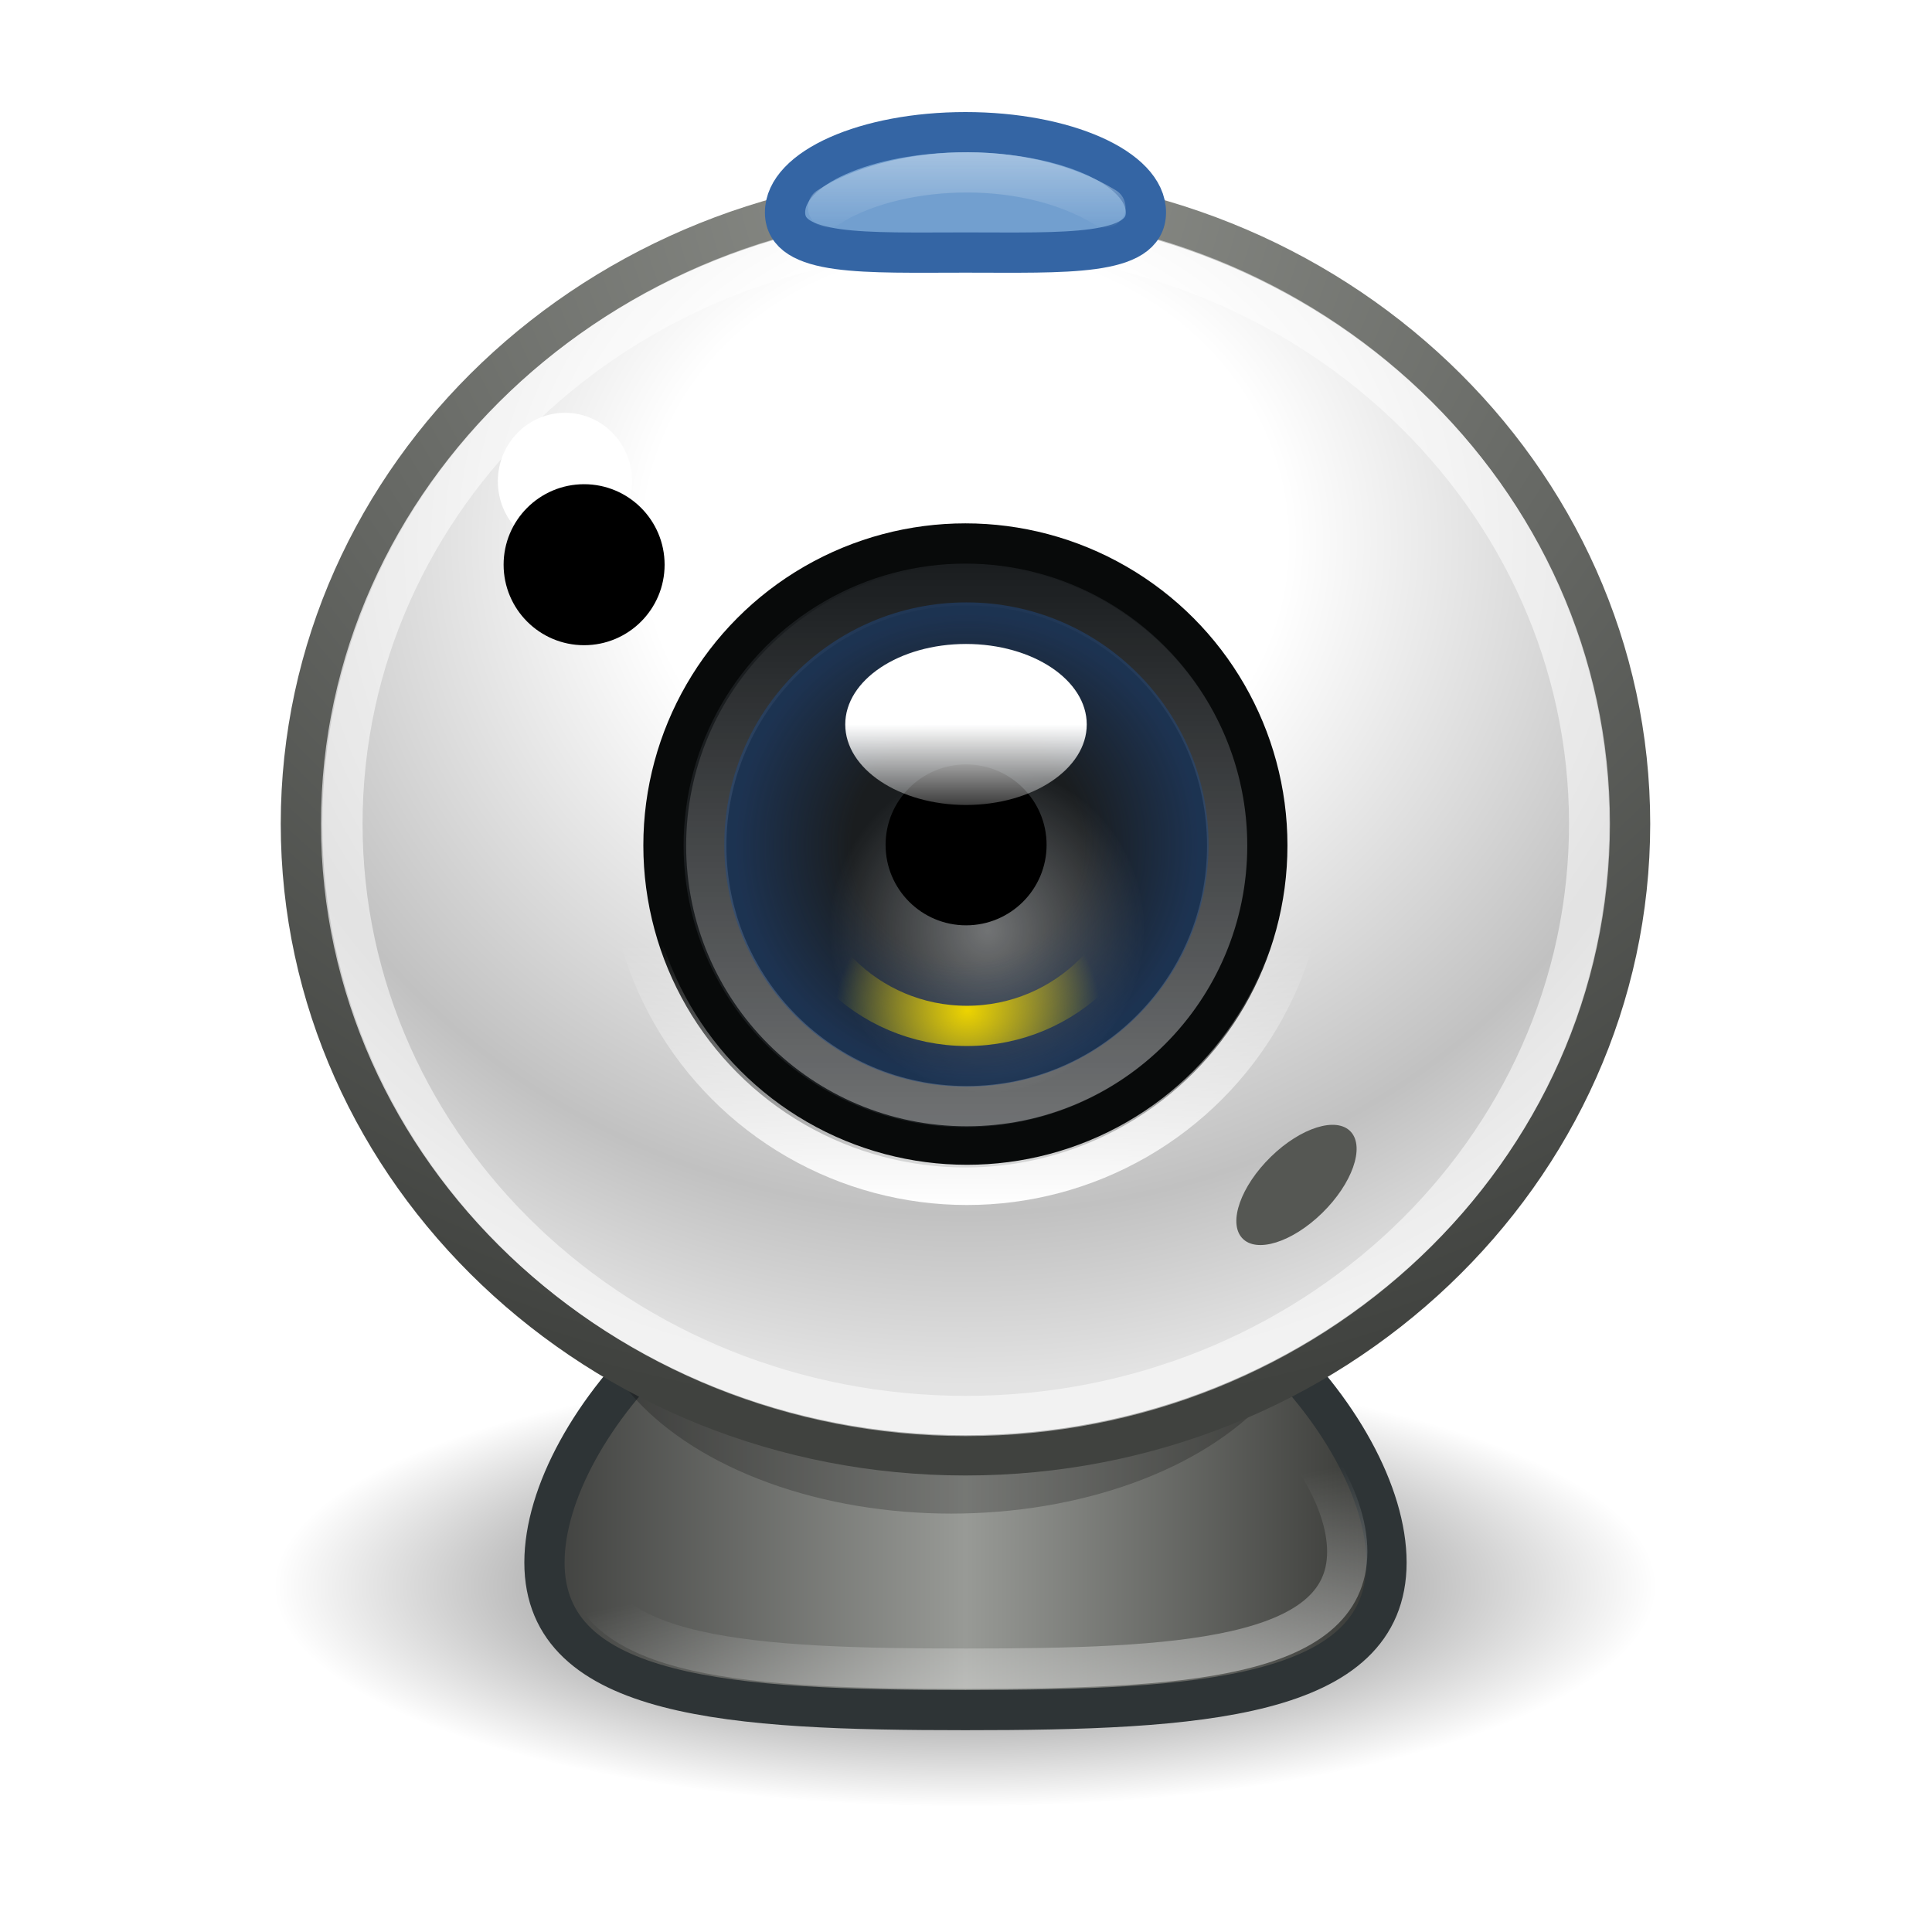 <?xml version="1.0" encoding="UTF-8" standalone="no"?>
<!-- Created with Inkscape (http://www.inkscape.org/) -->

<svg
   xmlns:dc="http://purl.org/dc/elements/1.1/"
   xmlns:cc="http://creativecommons.org/ns#"
   xmlns:rdf="http://www.w3.org/1999/02/22-rdf-syntax-ns#"
   xmlns:svg="http://www.w3.org/2000/svg"
   xmlns="http://www.w3.org/2000/svg"
   xmlns:xlink="http://www.w3.org/1999/xlink"
   xmlns:sodipodi="http://sodipodi.sourceforge.net/DTD/sodipodi-0.dtd"
   xmlns:inkscape="http://www.inkscape.org/namespaces/inkscape"
   width="48"
   height="48"
   id="svg2"
   sodipodi:version="0.32"
   inkscape:version="0.91 r13725"
   sodipodi:docname="webcam.svg"
   inkscape:export-filename="/media/hdb2/home/vinicius/Backup/Documentos/Vinicius/tango-icon-theme-code/webcam/scalable/webcam.png"
   inkscape:export-xdpi="90"
   inkscape:export-ydpi="90"
   version="1.0"
   inkscape:output_extension="org.inkscape.output.svg.inkscape">
  <defs
     id="defs7368">
    <linearGradient
       inkscape:collect="always"
       id="linearGradient6147">
      <stop
         style="stop-color:#ffffff;stop-opacity:1;"
         offset="0"
         id="stop6149" />
      <stop
         style="stop-color:#ffffff;stop-opacity:0;"
         offset="1"
         id="stop6151" />
    </linearGradient>
    <linearGradient
       id="linearGradient6035">
      <stop
         style="stop-color:#8e908b;stop-opacity:1;"
         offset="0"
         id="stop6037" />
      <stop
         style="stop-color:#40423f;stop-opacity:1;"
         offset="1"
         id="stop6039" />
    </linearGradient>
    <linearGradient
       id="linearGradient5983">
      <stop
         style="stop-color:#3b3c3a;stop-opacity:1;"
         offset="0"
         id="stop5985" />
      <stop
         id="stop5991"
         offset="0.5"
         style="stop-color:#989a96;stop-opacity:1;" />
      <stop
         style="stop-color:#31322f;stop-opacity:1;"
         offset="1"
         id="stop5987" />
    </linearGradient>
    <linearGradient
       inkscape:collect="always"
       id="linearGradient5975">
      <stop
         style="stop-color:#ffffff;stop-opacity:1;"
         offset="0"
         id="stop5977" />
      <stop
         style="stop-color:#ffffff;stop-opacity:0;"
         offset="1"
         id="stop5979" />
    </linearGradient>
    <linearGradient
       inkscape:collect="always"
       id="linearGradient11646">
      <stop
         style="stop-color:#ffffff;stop-opacity:1;"
         offset="0"
         id="stop11648" />
      <stop
         style="stop-color:#ffffff;stop-opacity:0;"
         offset="1"
         id="stop11650" />
    </linearGradient>
    <linearGradient
       inkscape:collect="always"
       id="linearGradient6596">
      <stop
         style="stop-color:#a6c3e1;stop-opacity:1;"
         offset="0"
         id="stop6598" />
      <stop
         style="stop-color:#a6c3e1;stop-opacity:0;"
         offset="1"
         id="stop6600" />
    </linearGradient>
    <linearGradient
       inkscape:collect="always"
       id="linearGradient3087">
      <stop
         style="stop-color:#ffffff;stop-opacity:1;"
         offset="0"
         id="stop3089" />
      <stop
         style="stop-color:#ffffff;stop-opacity:0;"
         offset="1"
         id="stop3091" />
    </linearGradient>
    <linearGradient
       inkscape:collect="always"
       id="linearGradient2206">
      <stop
         style="stop-color:#ffffff;stop-opacity:1;"
         offset="0"
         id="stop2208" />
      <stop
         style="stop-color:#ffffff;stop-opacity:0;"
         offset="1"
         id="stop2210" />
    </linearGradient>
    <linearGradient
       inkscape:collect="always"
       id="linearGradient5721">
      <stop
         style="stop-color:#000000;stop-opacity:1;"
         offset="0"
         id="stop5723" />
      <stop
         style="stop-color:#000000;stop-opacity:0;"
         offset="1"
         id="stop5725" />
    </linearGradient>
    <linearGradient
       id="linearGradient7386">
      <stop
         style="stop-color:#ffffff;stop-opacity:1;"
         offset="0"
         id="stop7388" />
      <stop
         id="stop6033"
         offset="0.345"
         style="stop-color:#ffffff;stop-opacity:1;" />
      <stop
         id="stop6031"
         offset="0.797"
         style="stop-color:#c1c1c1;stop-opacity:1;" />
      <stop
         style="stop-color:#e3e3e3;stop-opacity:1;"
         offset="1"
         id="stop7390" />
    </linearGradient>
    <radialGradient
       inkscape:collect="always"
       xlink:href="#linearGradient5721"
       id="radialGradient5727"
       cx="15.338"
       cy="27.468"
       fx="15.338"
       fy="27.468"
       r="11.632"
       gradientTransform="matrix(1,0,0,0.367,0,17.398)"
       gradientUnits="userSpaceOnUse" />
    <linearGradient
       inkscape:collect="always"
       xlink:href="#linearGradient2206"
       id="linearGradient2212"
       x1="33.576"
       y1="42.275"
       x2="32.472"
       y2="36.587"
       gradientUnits="userSpaceOnUse" />
    <linearGradient
       inkscape:collect="always"
       xlink:href="#linearGradient3087"
       id="linearGradient3093"
       x1="53.135"
       y1="20.345"
       x2="53.135"
       y2="1.675"
       gradientUnits="userSpaceOnUse" />
    <linearGradient
       inkscape:collect="always"
       xlink:href="#linearGradient6596"
       id="linearGradient6602"
       x1="23.862"
       y1="3.724"
       x2="23.862"
       y2="5.763"
       gradientUnits="userSpaceOnUse" />
    <radialGradient
       inkscape:collect="always"
       xlink:href="#linearGradient11646"
       id="radialGradient11652"
       cx="14.98"
       cy="22.901"
       fx="14.98"
       fy="22.901"
       r="1.75"
       gradientTransform="matrix(1.01,0,0,1.046,-0.372,-1.257)"
       gradientUnits="userSpaceOnUse" />
    <linearGradient
       id="linearGradient5841"
       inkscape:collect="always">
      <stop
         id="stop5843"
         offset="0"
         style="stop-color:#ffffff;stop-opacity:1;" />
      <stop
         id="stop5845"
         offset="1"
         style="stop-color:#ffffff;stop-opacity:0;" />
    </linearGradient>
    <linearGradient
       id="linearGradient8895">
      <stop
         style="stop-color:#204a87;stop-opacity:0;"
         offset="0"
         id="stop8899" />
      <stop
         id="stop8905"
         offset="0.5"
         style="stop-color:#204a87;stop-opacity:0;" />
      <stop
         style="stop-color:#204a87;stop-opacity:1;"
         offset="1"
         id="stop8897" />
    </linearGradient>
    <linearGradient
       id="linearGradient8909"
       inkscape:collect="always">
      <stop
         id="stop8911"
         offset="0"
         style="stop-color:#edd400;stop-opacity:1;" />
      <stop
         id="stop8913"
         offset="1"
         style="stop-color:#edd400;stop-opacity:0;" />
    </linearGradient>
    <linearGradient
       inkscape:collect="always"
       xlink:href="#linearGradient5841"
       id="linearGradient5960"
       gradientUnits="userSpaceOnUse"
       x1="25.844"
       y1="27.125"
       x2="25.844"
       y2="45" />
    <radialGradient
       inkscape:collect="always"
       xlink:href="#linearGradient8909"
       id="radialGradient5971"
       gradientUnits="userSpaceOnUse"
       gradientTransform="matrix(0.378,-2.2992039e-2,2.0411515e-2,0.335,20.434,19.367)"
       cx="33.242"
       cy="27.869"
       fx="33.242"
       fy="27.869"
       r="4.125" />
    <radialGradient
       inkscape:collect="always"
       xlink:href="#linearGradient8895"
       id="radialGradient5973"
       gradientUnits="userSpaceOnUse"
       gradientTransform="matrix(0.954,0,0,0.954,1.496,1.435)"
       cx="32.312"
       cy="31"
       fx="32.312"
       fy="31"
       r="2.688" />
    <linearGradient
       inkscape:collect="always"
       xlink:href="#linearGradient5975"
       id="linearGradient5981"
       x1="20.875"
       y1="18.562"
       x2="20.875"
       y2="20.2"
       gradientUnits="userSpaceOnUse" />
    <linearGradient
       inkscape:collect="always"
       xlink:href="#linearGradient5983"
       id="linearGradient5989"
       x1="13.028"
       y1="36.34"
       x2="34.947"
       y2="36.34"
       gradientUnits="userSpaceOnUse" />
    <filter
       inkscape:collect="always"
       x="-0.061"
       width="1.121"
       y="-0.165"
       height="1.331"
       id="filter6025">
      <feGaussianBlur
         inkscape:collect="always"
         stdDeviation="0.705"
         id="feGaussianBlur6027" />
    </filter>
    <radialGradient
       inkscape:collect="always"
       xlink:href="#linearGradient7386"
       id="radialGradient6029"
       cx="23.987"
       cy="13.112"
       fx="23.987"
       fy="13.112"
       r="17.012"
       gradientTransform="matrix(0,1.231,-1.357,0,41.774,-16.058)"
       gradientUnits="userSpaceOnUse" />
    <radialGradient
       inkscape:collect="always"
       xlink:href="#linearGradient6035"
       id="radialGradient6041"
       cx="23.987"
       cy="3.456"
       fx="23.987"
       fy="3.456"
       r="17.012"
       gradientTransform="matrix(1.914,0,0,1.822,-21.935,-2.019)"
       gradientUnits="userSpaceOnUse" />
    <filter
       inkscape:collect="always"
       x="-0.388"
       width="1.776"
       y="-0.365"
       height="1.73"
       id="filter6137">
      <feGaussianBlur
         inkscape:collect="always"
         stdDeviation="0.392"
         id="feGaussianBlur6139" />
    </filter>
    <linearGradient
       inkscape:collect="always"
       xlink:href="#linearGradient6147"
       id="linearGradient6153"
       x1="53.135"
       y1="20.189"
       x2="53.135"
       y2="13.554"
       gradientUnits="userSpaceOnUse" />
  </defs>
  <sodipodi:namedview
     id="base"
     pagecolor="#ffffff"
     bordercolor="#d1d1d1"
     borderopacity="1"
     inkscape:pageopacity="0.0"
     inkscape:pageshadow="2"
     inkscape:zoom="4"
     inkscape:cx="-63.726404"
     inkscape:cy="48.538378"
     inkscape:current-layer="layer2"
     showgrid="false"
     inkscape:grid-bbox="true"
     inkscape:document-units="px"
     inkscape:window-width="1923"
     inkscape:window-height="1128"
     inkscape:window-x="949"
     inkscape:window-y="152"
     fill="#3465a4"
     borderlayer="true"
     inkscape:showpageshadow="false"
     inkscape:window-maximized="0" />
  <g
     id="layer1"
     inkscape:label="Layer 1"
     inkscape:groupmode="layer"
     style="display:inline">
    <ellipse
       style="color:#000000;display:inline;overflow:visible;visibility:visible;opacity:0.724;fill:url(#radialGradient5727);fill-opacity:1;fill-rule:evenodd;stroke:none;stroke-width:1;stroke-linecap:round;stroke-linejoin:round;stroke-miterlimit:4;stroke-dasharray:none;stroke-dashoffset:0;stroke-opacity:0.491;marker:none;marker-start:none;marker-mid:none;marker-end:none"
       id="path4750"
       transform="matrix(1.477,0,0,1.284,1.328,4.128)"
       cx="15.338"
       cy="27.468"
       rx="11.632"
       ry="4.264" />
    <path
       style="color:#000000;display:inline;overflow:visible;visibility:visible;fill:url(#linearGradient5989);fill-opacity:1;fill-rule:evenodd;stroke:#2e3436;stroke-width:1;stroke-linecap:round;stroke-linejoin:miter;stroke-miterlimit:4;stroke-dashoffset:0;stroke-opacity:1;marker:none;marker-start:none;marker-mid:none;marker-end:none"
       d="m 34.447,38.82 c 0,3.392 -4.686,3.666 -10.46,3.666 -5.774,0 -10.46,-0.274 -10.46,-3.666 0,-3.392 4.686,-8.625 10.46,-8.625 5.774,0 10.46,5.233 10.46,8.625 z"
       id="path7399"
       sodipodi:nodetypes="csssc"
       inkscape:connector-curvature="0" />
    <ellipse
       transform="matrix(0.778,0,0,1.333,11.697,-4.694)"
       id="path5993"
       style="color:#000000;display:inline;overflow:visible;visibility:visible;opacity:0.476;fill:#000000;fill-opacity:1;fill-rule:evenodd;stroke:none;stroke-width:1;stroke-linecap:round;stroke-linejoin:round;stroke-miterlimit:4;stroke-dasharray:none;stroke-dashoffset:0;stroke-opacity:0.491;marker:none;marker-start:none;marker-mid:none;marker-end:none;filter:url(#filter6025)"
       cx="15.338"
       cy="27.468"
       rx="11.632"
       ry="4.264" />
    <path
       sodipodi:nodetypes="csssc"
       id="path7402"
       d="m 33.472,38.552 c 0,2.688 -4.247,2.905 -9.479,2.905 -5.232,0 -9.479,-0.217 -9.479,-2.905 0,-2.688 4.247,-6.834 9.479,-6.834 5.232,0 9.479,4.146 9.479,6.834 z"
       style="color:#000000;display:inline;overflow:visible;visibility:visible;fill:none;fill-opacity:1;fill-rule:evenodd;stroke:url(#linearGradient2212);stroke-width:1;stroke-linecap:round;stroke-linejoin:miter;stroke-miterlimit:4;stroke-dashoffset:0;stroke-opacity:0.541;marker:none;marker-start:none;marker-mid:none;marker-end:none"
       inkscape:connector-curvature="0" />
    <path
       style="color:#000000;display:inline;overflow:visible;visibility:visible;fill:url(#radialGradient6029);fill-opacity:1;fill-rule:evenodd;stroke:url(#radialGradient6041);stroke-width:1;stroke-linecap:round;stroke-linejoin:miter;stroke-miterlimit:4;stroke-dashoffset:0;stroke-opacity:1;marker:none;marker-start:none;marker-mid:none;marker-end:none"
       d="m 40.499,20.468 c 0,8.661 -7.397,15.69 -16.512,15.69 -9.114,0 -16.512,-7.029 -16.512,-15.69 0,-8.661 7.397,-15.69 16.512,-15.69 9.114,0 16.512,7.029 16.512,15.69 z"
       id="path7384"
       inkscape:connector-curvature="0" />
    <circle
       transform="matrix(0.866,0,0,0.866,-22.03,11.466)"
       id="path7394"
       style="color:#000000;display:inline;overflow:visible;visibility:visible;opacity:1;fill:#1a1d1f;fill-opacity:1;fill-rule:evenodd;stroke:#080a0a;stroke-width:1.155;stroke-linecap:round;stroke-linejoin:miter;stroke-miterlimit:4;stroke-dasharray:none;stroke-dashoffset:0;stroke-opacity:1;marker:none;marker-start:none;marker-mid:none;marker-end:none"
       cx="53.135"
       cy="11.014"
       r="8.662" />
    <path
       id="path7404"
       d="m 39.482,20.468 c 0,8.121 -6.938,14.712 -15.487,14.712 -8.549,0 -15.487,-6.591 -15.487,-14.712 0,-8.121 6.938,-14.712 15.487,-14.712 8.549,0 15.487,6.591 15.487,14.712 z"
       style="color:#000000;display:inline;overflow:visible;visibility:visible;opacity:1;fill:none;fill-opacity:1;fill-rule:evenodd;stroke:#ffffff;stroke-width:1;stroke-linecap:round;stroke-linejoin:miter;stroke-miterlimit:4;stroke-dasharray:none;stroke-dashoffset:0;stroke-opacity:0.541;marker:none;marker-start:none;marker-mid:none;marker-end:none"
       inkscape:connector-curvature="0" />
    <circle
       style="color:#000000;display:inline;overflow:visible;visibility:visible;opacity:1;fill:none;fill-opacity:1;fill-rule:evenodd;stroke:url(#linearGradient3093);stroke-width:1.339;stroke-linecap:round;stroke-linejoin:miter;stroke-miterlimit:4;stroke-dasharray:none;stroke-dashoffset:0;stroke-opacity:0.374;marker:none;marker-start:none;marker-mid:none;marker-end:none"
       id="path7423"
       transform="matrix(0.747,0,0,0.747,-15.674,12.784)"
       cx="53.135"
       cy="11.014"
       r="8.662" />
    <ellipse
       transform="matrix(1.338,-1.306,-0.593,-0.652,25.025,46.616)"
       id="path4755"
       style="color:#000000;display:inline;overflow:visible;visibility:visible;opacity:1;fill:#555753;fill-opacity:1;fill-rule:evenodd;stroke:none;stroke-width:1;stroke-linecap:round;stroke-linejoin:miter;stroke-miterlimit:4;stroke-dasharray:none;stroke-dashoffset:0;stroke-opacity:0.541;marker:none;marker-start:none;marker-mid:none;marker-end:none"
       cx="9.03"
       cy="8.257"
       rx="1.01"
       ry="1.073" />
    <path
       style="color:#000000;display:inline;overflow:visible;visibility:visible;fill:#729fcf;fill-opacity:1;fill-rule:evenodd;stroke:#3465a4;stroke-width:1;stroke-linecap:round;stroke-linejoin:miter;stroke-miterlimit:4;stroke-dashoffset:0;stroke-opacity:1;marker:none;marker-start:none;marker-mid:none;marker-end:none"
       d="m 28.47,5.277 c 0,1.1 -2.008,0.997 -4.483,0.997 -2.475,0 -4.483,0.104 -4.483,-0.997 0,-1.1 2.008,-1.993 4.483,-1.993 2.475,0 4.483,0.893 4.483,1.993 z"
       id="path7420"
       sodipodi:nodetypes="csssc"
       inkscape:connector-curvature="0" />
    <path
       style="fill:none;fill-opacity:1;fill-rule:evenodd;stroke:url(#linearGradient6602);stroke-width:1px;stroke-linecap:round;stroke-linejoin:miter;stroke-opacity:1"
       d="m 20.572,5.155 c 1.576,-1.033 4.775,-1.286 6.892,0"
       id="path4848"
       sodipodi:nodetypes="cc"
       inkscape:connector-curvature="0" />
    <ellipse
       style="color:#000000;font-family:'Bitstream Vera Sans';display:inline;overflow:visible;visibility:visible;opacity:0.382;fill:url(#radialGradient11652);fill-opacity:1;fill-rule:nonzero;stroke:none;stroke-width:1;stroke-linecap:butt;stroke-linejoin:miter;stroke-miterlimit:4;stroke-dashoffset:0;stroke-opacity:1;marker:none;marker-start:none;marker-mid:none;marker-end:none"
       id="path2599"
       transform="matrix(2.23,0,0,2.23,-8.371,-27.504)"
       cx="14.75"
       cy="22.688"
       rx="1.75"
       ry="1.812" />
    <path
       sodipodi:type="inkscape:offset"
       inkscape:radius="-1.1642135"
       inkscape:original="M 77.6875 -59 C 75.557592 -58.999998 73.875 -57.324673 73.875 -55.25 L 73.875 -45.09375 L 73.875 -1.8125 L 73.875 -1.3125 C 73.874997 3.9232308 79.710742 8.125 86.96875 8.125 C 92.624681 8.1249999 97.408001 5.1701221 99.25 1.5625 L 159.5625 1.5625 C 161.6924 1.5625 163.40625 -0.14407243 163.40625 -2.21875 L 163.40625 -55.25 C 163.40624 -57.324673 161.6924 -59 159.5625 -59 L 77.6875 -59 z "
       xlink:href="#rect4783"
       style="color:#000000;display:inline;overflow:visible;visibility:visible;opacity:0.371;fill:none;fill-opacity:1;fill-rule:evenodd;stroke:url(#linearGradient5960);stroke-width:0.446;stroke-linecap:butt;stroke-linejoin:miter;stroke-miterlimit:10;stroke-dasharray:none;stroke-dashoffset:0;stroke-opacity:1;marker:none;marker-start:none;marker-mid:none;marker-end:none;enable-background:accumulate"
       id="path5837"
       inkscape:href="#rect4783"
       d="m 77.688,-57.836 c -1.519,2e-6 -2.648,1.141 -2.648,2.586 l 0,10.156 0,43.281 0,0.5 c -10e-7,2.185 1.205,4.198 3.342,5.738 2.137,1.54 5.184,2.535 8.588,2.535 5.25,-1e-7 9.656,-2.818 11.244,-5.928 A 1.164,1.164 0 0 1 99.25,0.398 l 60.312,0 c 1.508,0 2.68,-1.184 2.68,-2.617 l 0,-53.031 c -1e-5,-1.434 -1.16,-2.586 -2.68,-2.586 l -81.875,0 z"
       transform="matrix(2.247,0,0,2.238,65.994,-80.276)" />
    <circle
       style="color:#000000;display:inline;overflow:visible;visibility:visible;opacity:0.482;fill:url(#radialGradient5973);fill-opacity:1;fill-rule:evenodd;stroke:none;stroke-width:0.3;stroke-linecap:butt;stroke-linejoin:miter;stroke-miterlimit:10;stroke-dasharray:none;stroke-dashoffset:0;stroke-opacity:1;marker:none;marker-start:none;marker-mid:none;marker-end:none;enable-background:accumulate"
       id="path8893"
       transform="matrix(2.238,0,0,2.238,-48.304,-48.396)"
       cx="32.312"
       cy="31"
       r="2.688" />
    <circle
       style="color:#000000;display:inline;overflow:visible;visibility:visible;opacity:1;fill:none;fill-opacity:1;fill-rule:evenodd;stroke:url(#radialGradient5971);stroke-width:0.475;stroke-linecap:butt;stroke-linejoin:miter;stroke-miterlimit:10;stroke-dasharray:none;stroke-dashoffset:0;stroke-opacity:1;marker:none;marker-start:none;marker-mid:none;marker-end:none;enable-background:accumulate"
       id="path8907"
       cx="33.562"
       cy="26"
       r="2.125"
       transform="matrix(2.105,0,0,2.105,-46.626,-33.715)" />
    <ellipse
       style="color:#000000;font-family:'Bitstream Vera Sans';display:inline;overflow:visible;visibility:visible;opacity:1;fill:#000000;fill-opacity:1;fill-rule:nonzero;stroke:none;stroke-width:1;stroke-linecap:butt;stroke-linejoin:miter;stroke-miterlimit:4;stroke-dashoffset:0;stroke-opacity:1;marker:none;marker-start:none;marker-mid:none;marker-end:none"
       id="path15180"
       transform="matrix(1.143,0,0,1.103,7.143,-4.034)"
       cx="14.75"
       cy="22.688"
       rx="1.75"
       ry="1.812" />
    <circle
       style="color:#000000;display:inline;overflow:visible;visibility:visible;opacity:1;fill:url(#linearGradient5981);fill-opacity:1;fill-rule:evenodd;stroke:none;stroke-width:1;stroke-linecap:round;stroke-linejoin:miter;stroke-miterlimit:4;stroke-dasharray:none;stroke-dashoffset:0;stroke-opacity:1;marker:none;marker-start:none;marker-mid:none;marker-end:none;enable-background:accumulate"
       id="path5604"
       transform="matrix(2.4,0,0,1.6,-26.1,-11.7)"
       cx="20.875"
       cy="18.562"
       r="1.25" />
    <ellipse
       style="color:#000000;display:inline;overflow:visible;visibility:visible;opacity:1;fill:#ffffff;fill-opacity:1;fill-rule:evenodd;stroke:none;stroke-width:1;stroke-linecap:round;stroke-linejoin:miter;stroke-miterlimit:4;stroke-dasharray:none;stroke-dashoffset:0;stroke-opacity:1;marker:none;marker-start:none;marker-mid:none;marker-end:none;enable-background:accumulate"
       id="path6141"
       cx="14.037"
       cy="11.958"
       rx="1.668"
       ry="1.702" />
    <circle
       style="color:#000000;display:inline;overflow:visible;visibility:visible;opacity:1;fill:none;fill-opacity:1;fill-rule:evenodd;stroke:url(#linearGradient6153);stroke-width:1.026;stroke-linecap:round;stroke-linejoin:miter;stroke-miterlimit:4;stroke-dasharray:none;stroke-dashoffset:0;stroke-opacity:1;marker:none;marker-start:none;marker-mid:none;marker-end:none"
       id="path6143"
       transform="matrix(0.975,0,0,0.974,-27.781,10.274)"
       cx="53.135"
       cy="11.014"
       r="8.662" />
    <ellipse
       ry="2"
       rx="2"
       cy="14.03"
       cx="14.512"
       id="ellipse3503"
       style="color:#000000;font-family:'Bitstream Vera Sans';display:inline;overflow:visible;visibility:visible;opacity:1;fill:#000000;fill-opacity:1;fill-rule:nonzero;stroke:none;stroke-width:1;stroke-linecap:butt;stroke-linejoin:miter;stroke-miterlimit:4;stroke-dashoffset:0;stroke-opacity:1;marker:none;marker-start:none;marker-mid:none;marker-end:none" />
  </g>
  <g
     inkscape:groupmode="layer"
     id="layer2"
     inkscape:label="on"
     style="display:none">
    <ellipse
       style="color:#000000;display:inline;overflow:visible;visibility:visible;opacity:1;fill:#4e9a06;fill-opacity:1;fill-rule:evenodd;stroke:none;stroke-width:1;stroke-linecap:round;stroke-linejoin:miter;stroke-miterlimit:4;stroke-dasharray:none;stroke-dashoffset:0;stroke-opacity:0.541;marker:none;marker-start:none;marker-mid:none;marker-end:none"
       id="path7418"
       cx="14.019"
       cy="11.934"
       rx="4.856"
       ry="5.099" />
    <path
       style="color:#000000;display:inline;overflow:visible;visibility:visible;opacity:1;fill:#64c607;fill-opacity:1;fill-rule:evenodd;stroke:none;stroke-width:1;stroke-linecap:round;stroke-linejoin:miter;stroke-miterlimit:4;stroke-dasharray:none;stroke-dashoffset:0;stroke-opacity:0.541;marker:none;marker-start:none;marker-mid:none;marker-end:none"
       d="m 13.605,8.224 c -0.883,0.118 -1.733,0.645 -2.287,1.317 -0.503,0.64 -0.812,1.507 -0.812,2.402 0,0.32 0.001,0.634 0.074,0.93 2.562,-0.284 4.387,-1.227 6.198,-3.176 0.013,-0.014 -0.013,-0.063 0,-0.077 -0.646,-0.863 -1.604,-1.394 -2.73,-1.394 -0.152,0 -0.296,-0.02 -0.443,0 z"
       id="path3972"
       inkscape:connector-curvature="0" />
    <ellipse
       transform="matrix(9.296,0,0,6.361,-70.477,-41.323)"
       id="path6043"
       style="color:#000000;display:inline;overflow:visible;visibility:visible;opacity:1;fill:#edd400;fill-opacity:1;fill-rule:evenodd;stroke:none;stroke-width:1;stroke-linecap:round;stroke-linejoin:miter;stroke-miterlimit:4;stroke-dasharray:none;stroke-dashoffset:0;stroke-opacity:0.541;marker:none;marker-start:none;marker-mid:none;marker-end:none;filter:url(#filter6137)"
       ry="1.073"
       rx="1.01"
       cy="8.257"
       cx="9.03" />
    <ellipse
       ry="0.986"
       rx="1.177"
       cy="11.888"
       cx="13.97"
       style="color:#000000;display:inline;overflow:visible;visibility:visible;opacity:1;fill:#ffffff;fill-opacity:1;fill-rule:evenodd;stroke:#ffffff;stroke-width:1.326;stroke-linecap:round;stroke-linejoin:miter;stroke-miterlimit:4;stroke-dasharray:none;stroke-dashoffset:0;stroke-opacity:1;marker:none;marker-start:none;marker-mid:none;marker-end:none;enable-background:accumulate"
       id="ellipse3438" />
  </g>
</svg>
